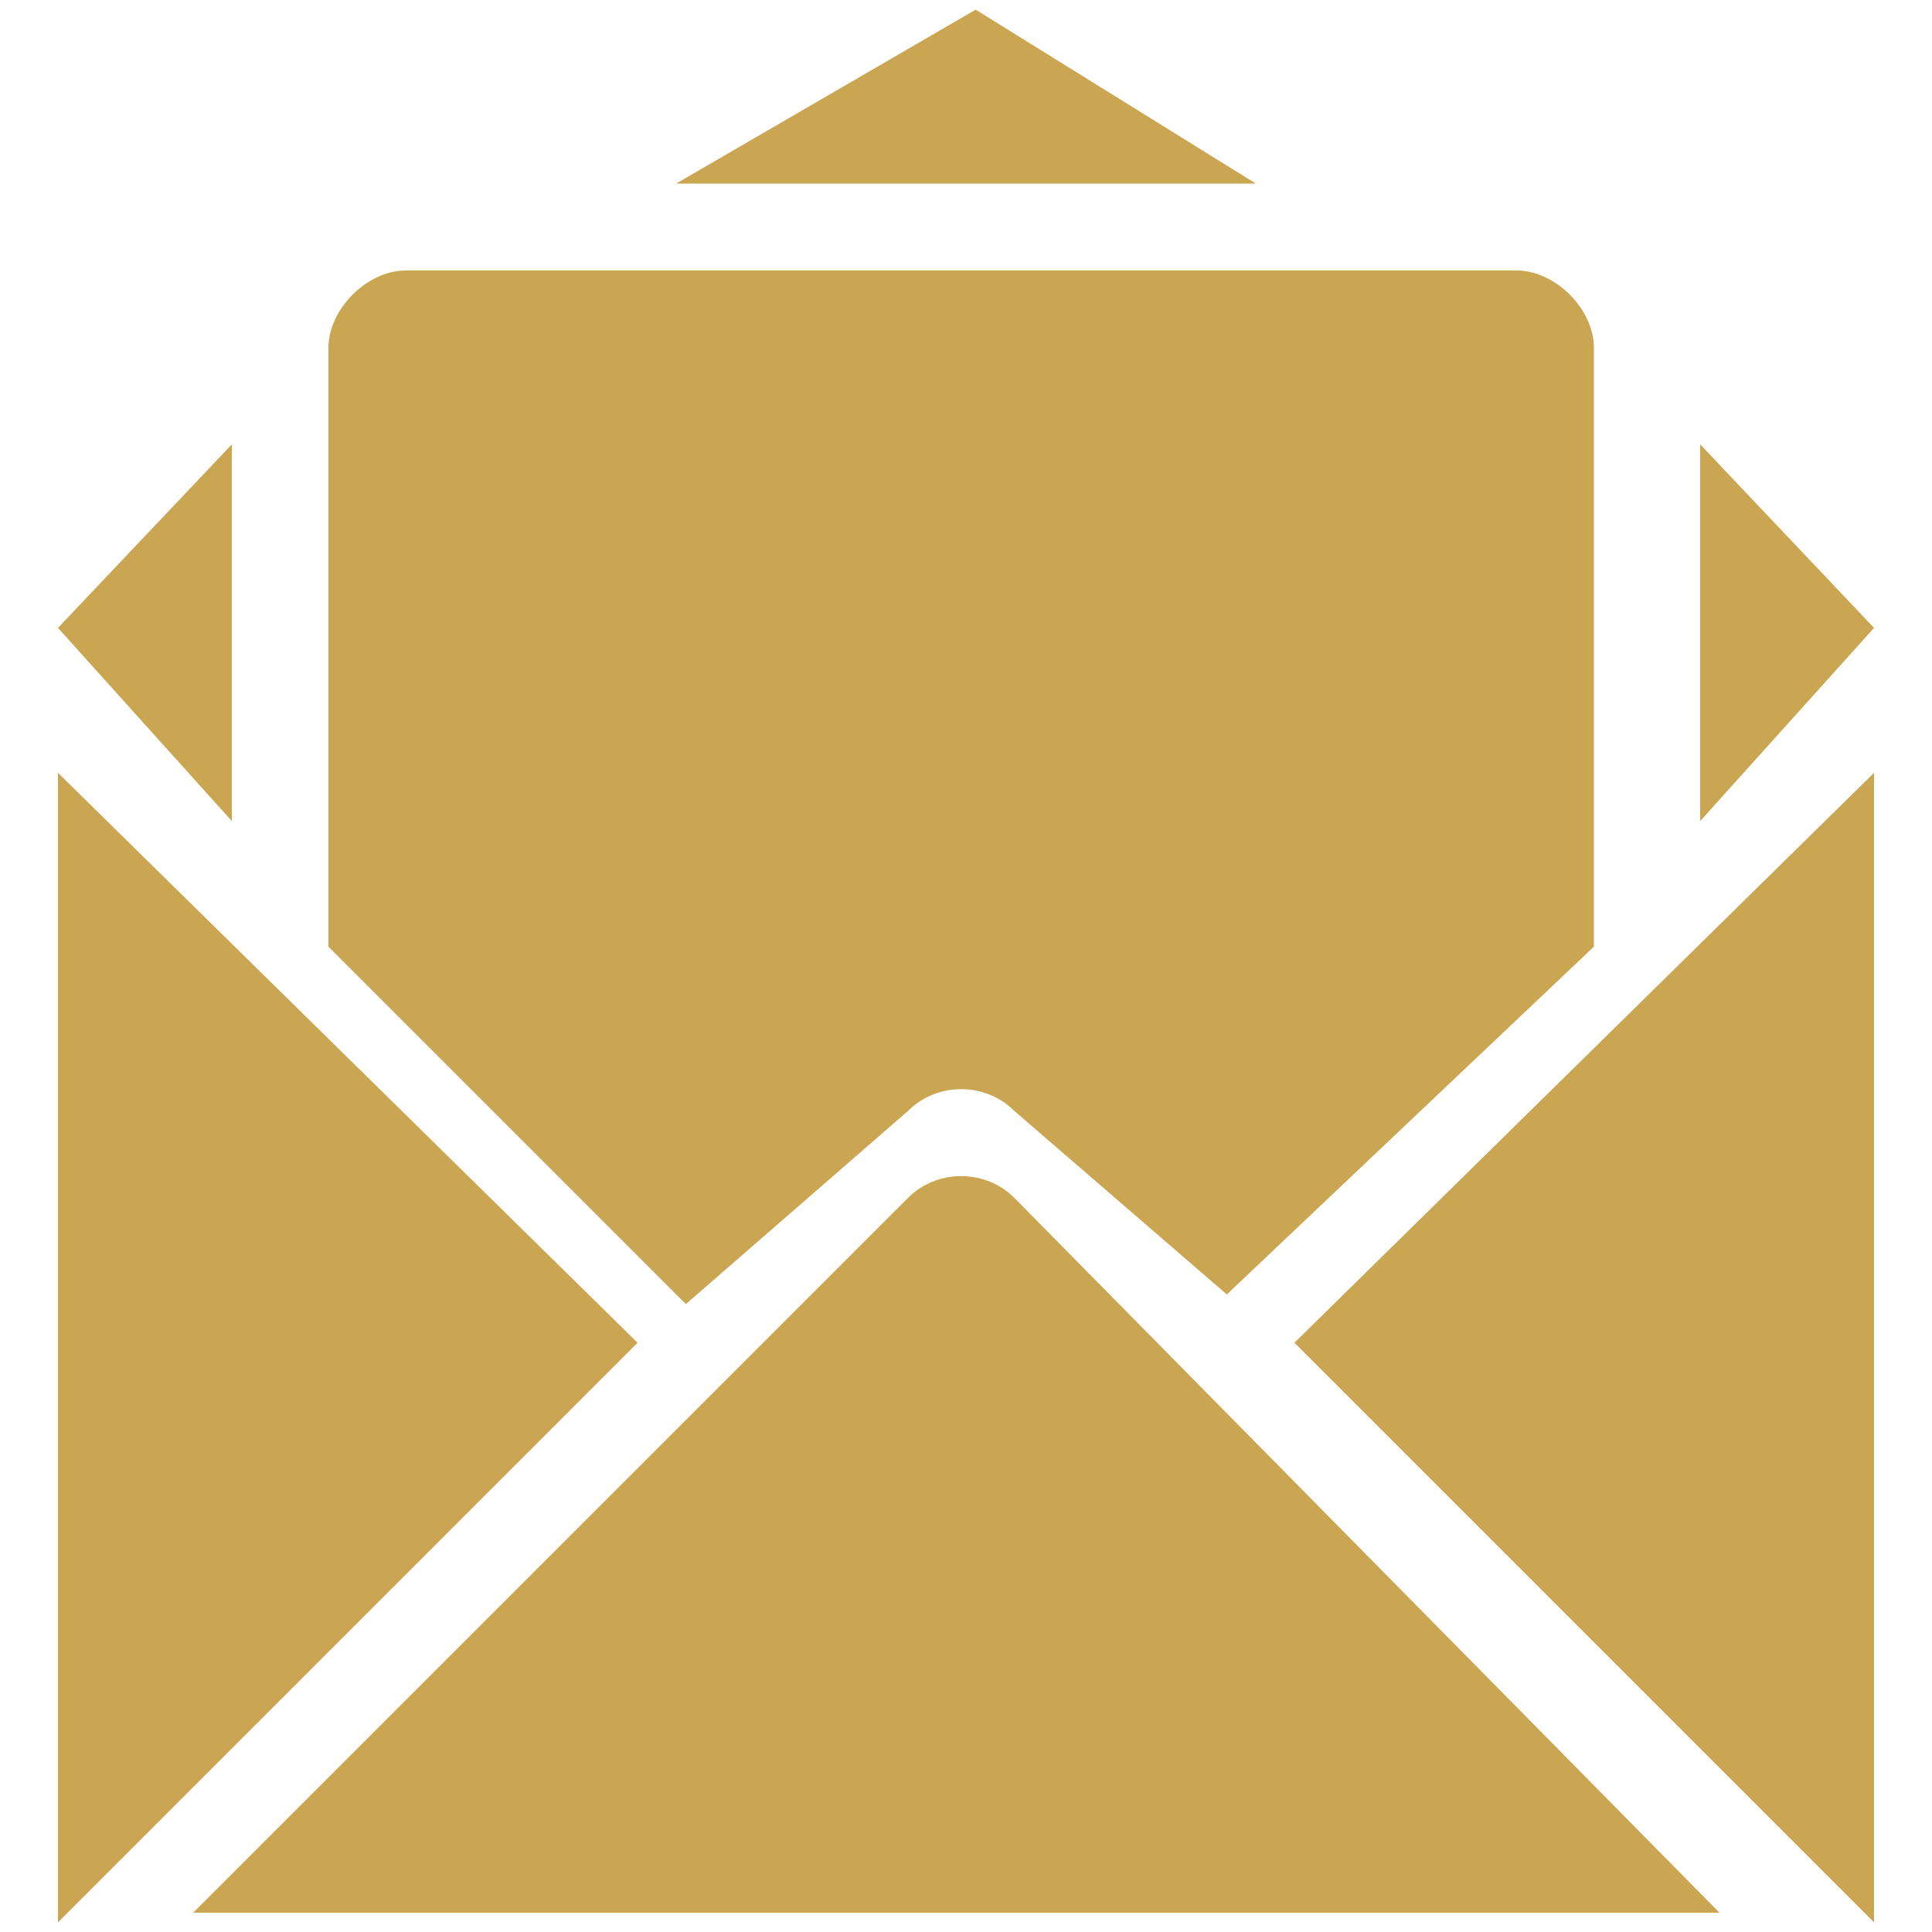 <?xml version="1.0" encoding="utf-8"?>
<!-- Generator: Adobe Illustrator 21.1.0, SVG Export Plug-In . SVG Version: 6.00 Build 0)  -->
<svg version="1.1" id="圖層_1" xmlns="http://www.w3.org/2000/svg" xmlns:xlink="http://www.w3.org/1999/xlink" x="0px" y="0px"
	 viewBox="0 0 20 20" style="enable-background:new 0 0 20 20;" xml:space="preserve">
<style type="text/css">
	.st0{fill:#CAA653;}
</style>
<g>
	<polygon class="st0" points="0.6,19.9 6.6,13.9 0.6,8 	"/>
	<polygon class="st0" points="19.4,19.9 13.4,13.9 19.4,8 	"/>
	<g>
		<path class="st0" d="M10.5,12.4c-0.3-0.3-0.8-0.3-1.1,0L2,19.8h15.8L10.5,12.4z"/>
	</g>
	<path class="st0" d="M16.5,9.8V3.6c0-0.4-0.4-0.8-0.8-0.8H4.2c-0.4,0-0.8,0.4-0.8,0.8v6.2l3.7,3.7l2.3-2c0.3-0.3,0.8-0.3,1.1,0
		l2.2,1.9L16.5,9.8z"/>
	<polygon class="st0" points="2.4,4.6 2.4,8.5 0.6,6.5 	"/>
	<polygon class="st0" points="13,1.9 7,1.9 10.1,0.1 	"/>
	<polygon class="st0" points="17.6,4.6 17.6,8.5 19.4,6.5 	"/>
</g>
</svg>
